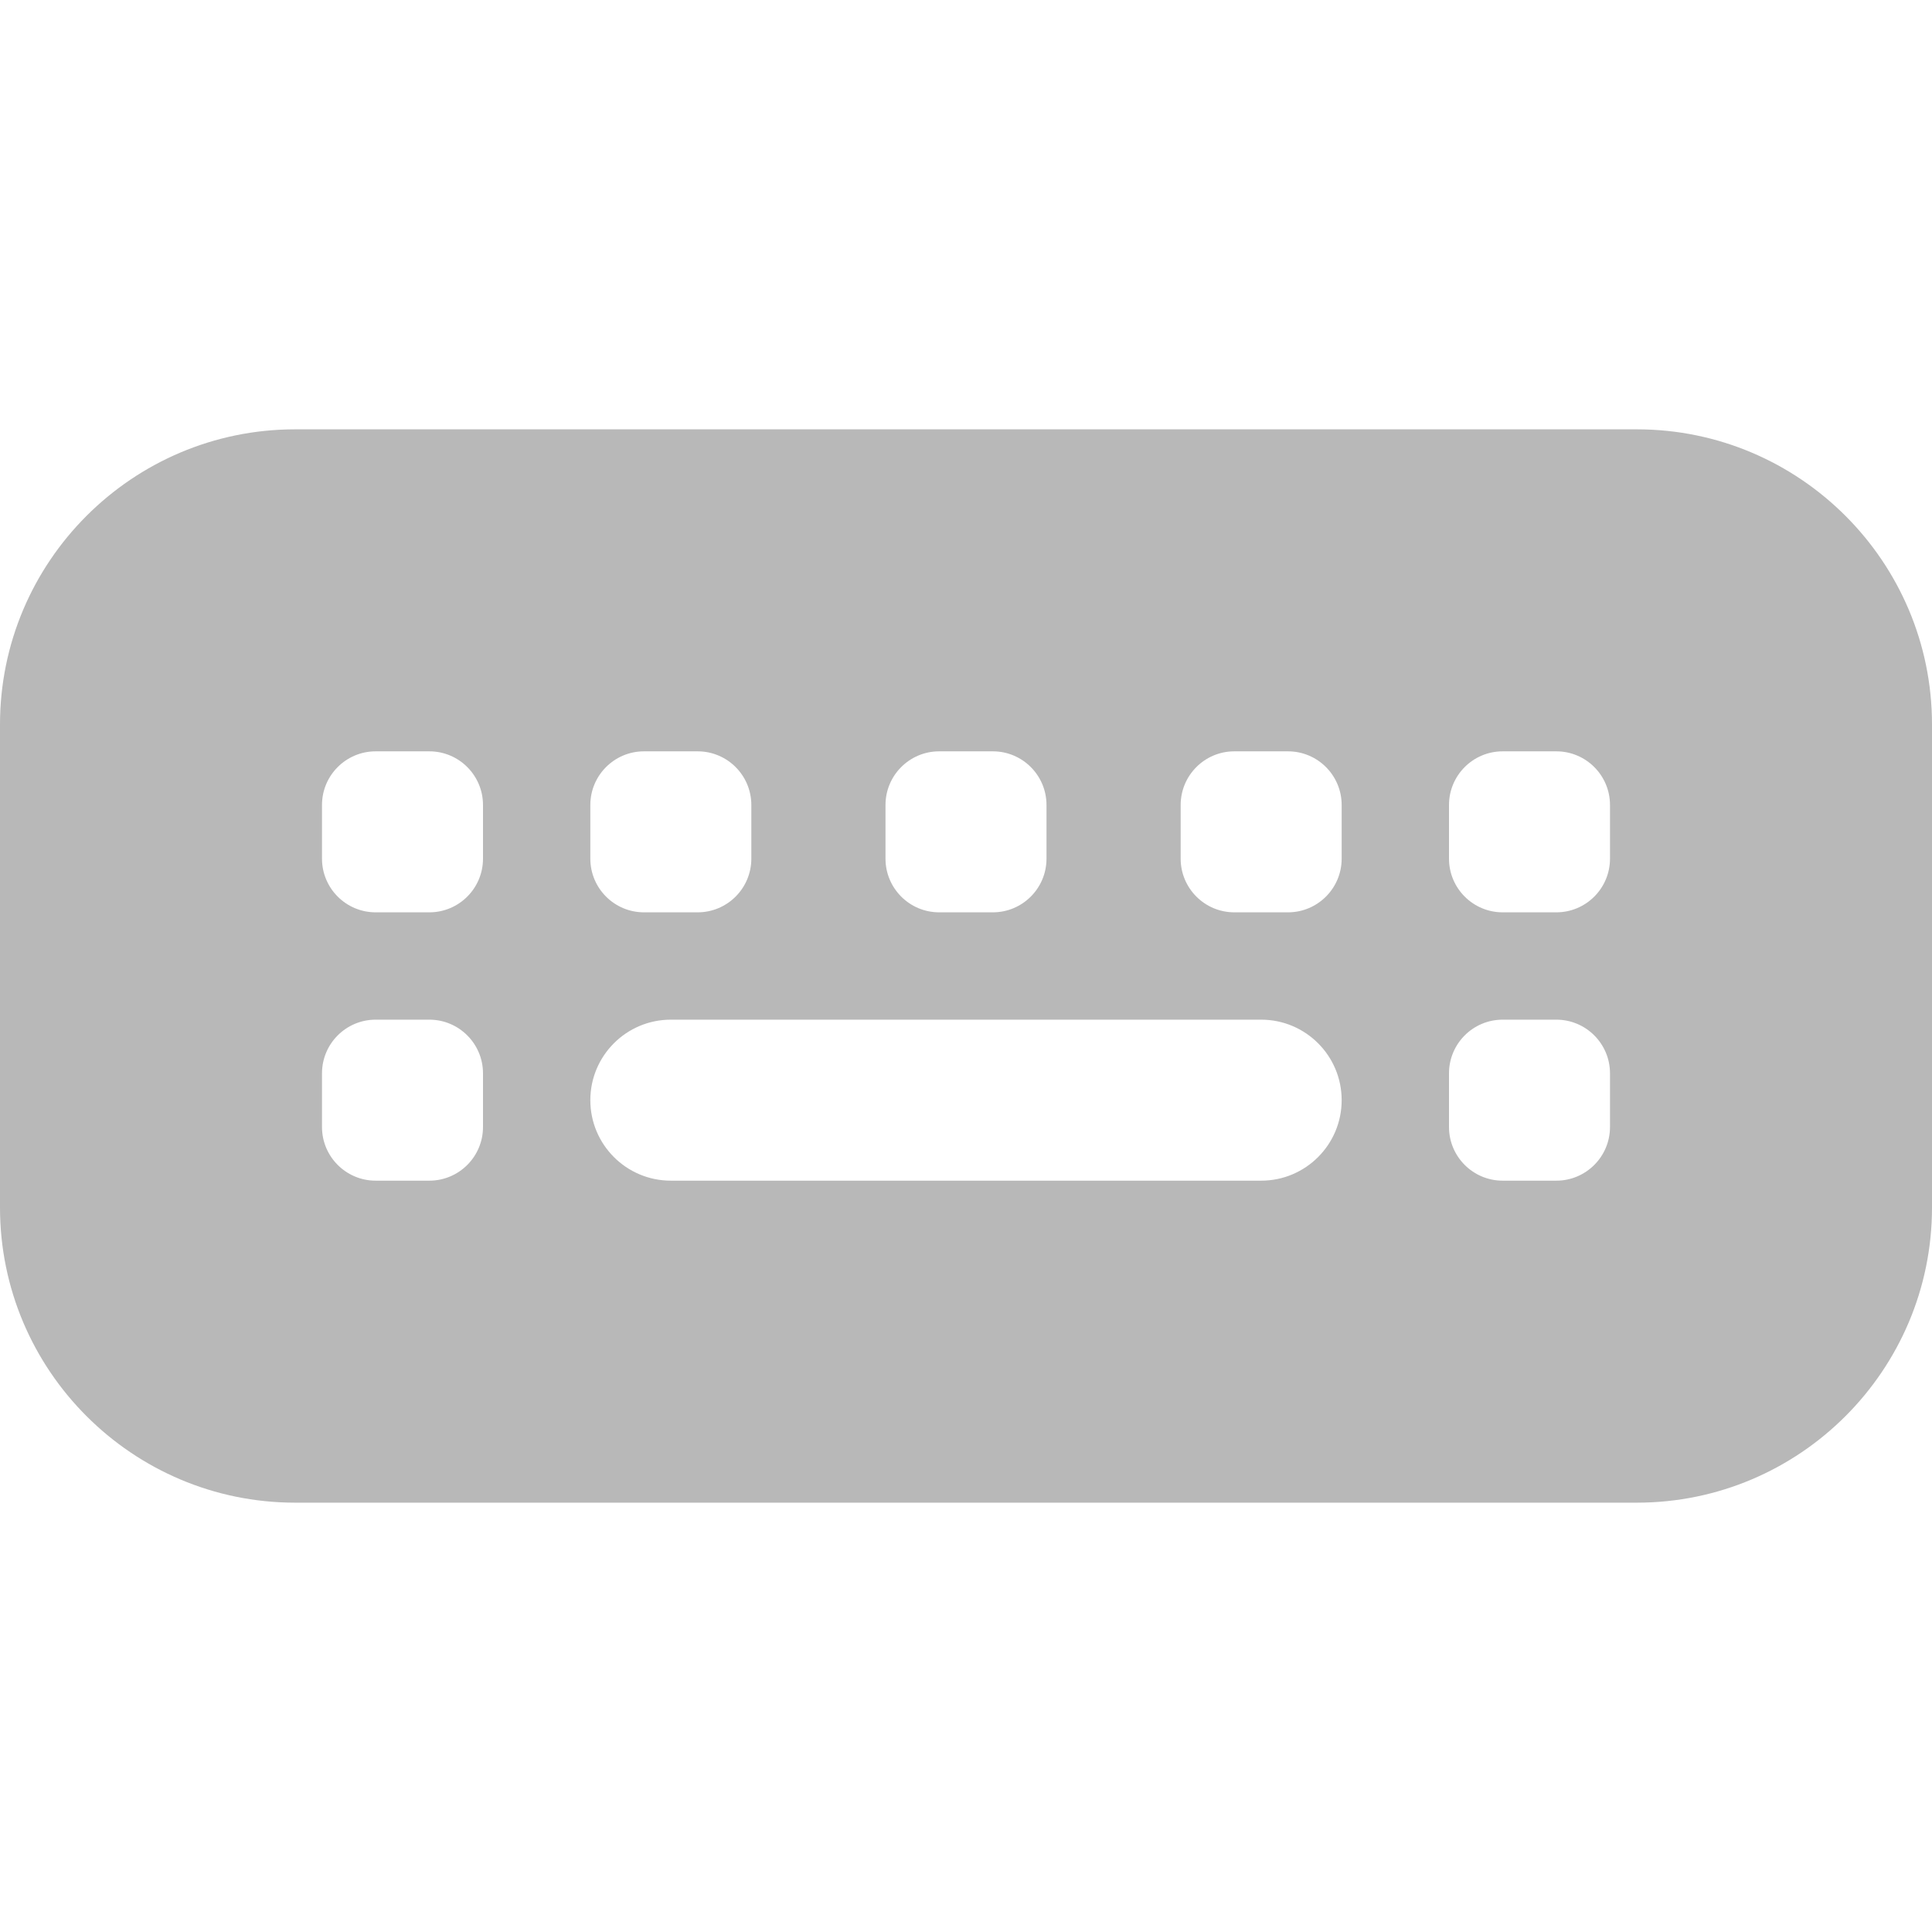 <svg xmlns="http://www.w3.org/2000/svg" width="18" height="18" viewBox="0 0 18 18"><title>keyboard</title><g fill="#b8b8b8e0" class="nc-icon-wrapper"><path d="M15.25,4H2.75c-1.517,0-2.75,1.233-2.75,2.75v4.5c0,1.517,1.233,2.75,2.75,2.75H15.25c1.517,0,2.75-1.233,2.75-2.75V6.75c0-1.517-1.233-2.75-2.75-2.75Zm-7,3.5c0-.276,.224-.5,.5-.5h.5c.276,0,.5,.224,.5,.5v.5c0,.276-.224,.5-.5,.5h-.5c-.276,0-.5-.224-.5-.5v-.5Zm-2.75,0c0-.276,.224-.5,.5-.5h.5c.276,0,.5,.224,.5,.5v.5c0,.276-.224,.5-.5,.5h-.5c-.276,0-.5-.224-.5-.5v-.5Zm-1,3c0,.276-.224,.5-.5,.5h-.5c-.276,0-.5-.224-.5-.5v-.5c0-.276,.224-.5,.5-.5h.5c.276,0,.5,.224,.5,.5v.5Zm0-2.5c0,.276-.224,.5-.5,.5h-.5c-.276,0-.5-.224-.5-.5v-.5c0-.276,.224-.5,.5-.5h.5c.276,0,.5,.224,.5,.5v.5Zm7.25,3H6.25c-.414,0-.75-.336-.75-.75s.336-.75,.75-.75h5.5c.414,0,.75,.336,.75,.75s-.336,.75-.75,.75Zm.75-3c0,.276-.224,.5-.5,.5h-.5c-.276,0-.5-.224-.5-.5v-.5c0-.276,.224-.5,.5-.5h.5c.276,0,.5,.224,.5,.5v.5Zm2.5,2.5c0,.276-.224,.5-.5,.5h-.5c-.276,0-.5-.224-.5-.5v-.5c0-.276,.224-.5,.5-.5h.5c.276,0,.5,.224,.5,.5v.5Zm0-2.5c0,.276-.224,.5-.5,.5h-.5c-.276,0-.5-.224-.5-.5v-.5c0-.276,.224-.5,.5-.5h.5c.276,0,.5,.224,.5,.5v.5Z" fill="#b8b8b8e0"></path></g></svg>
